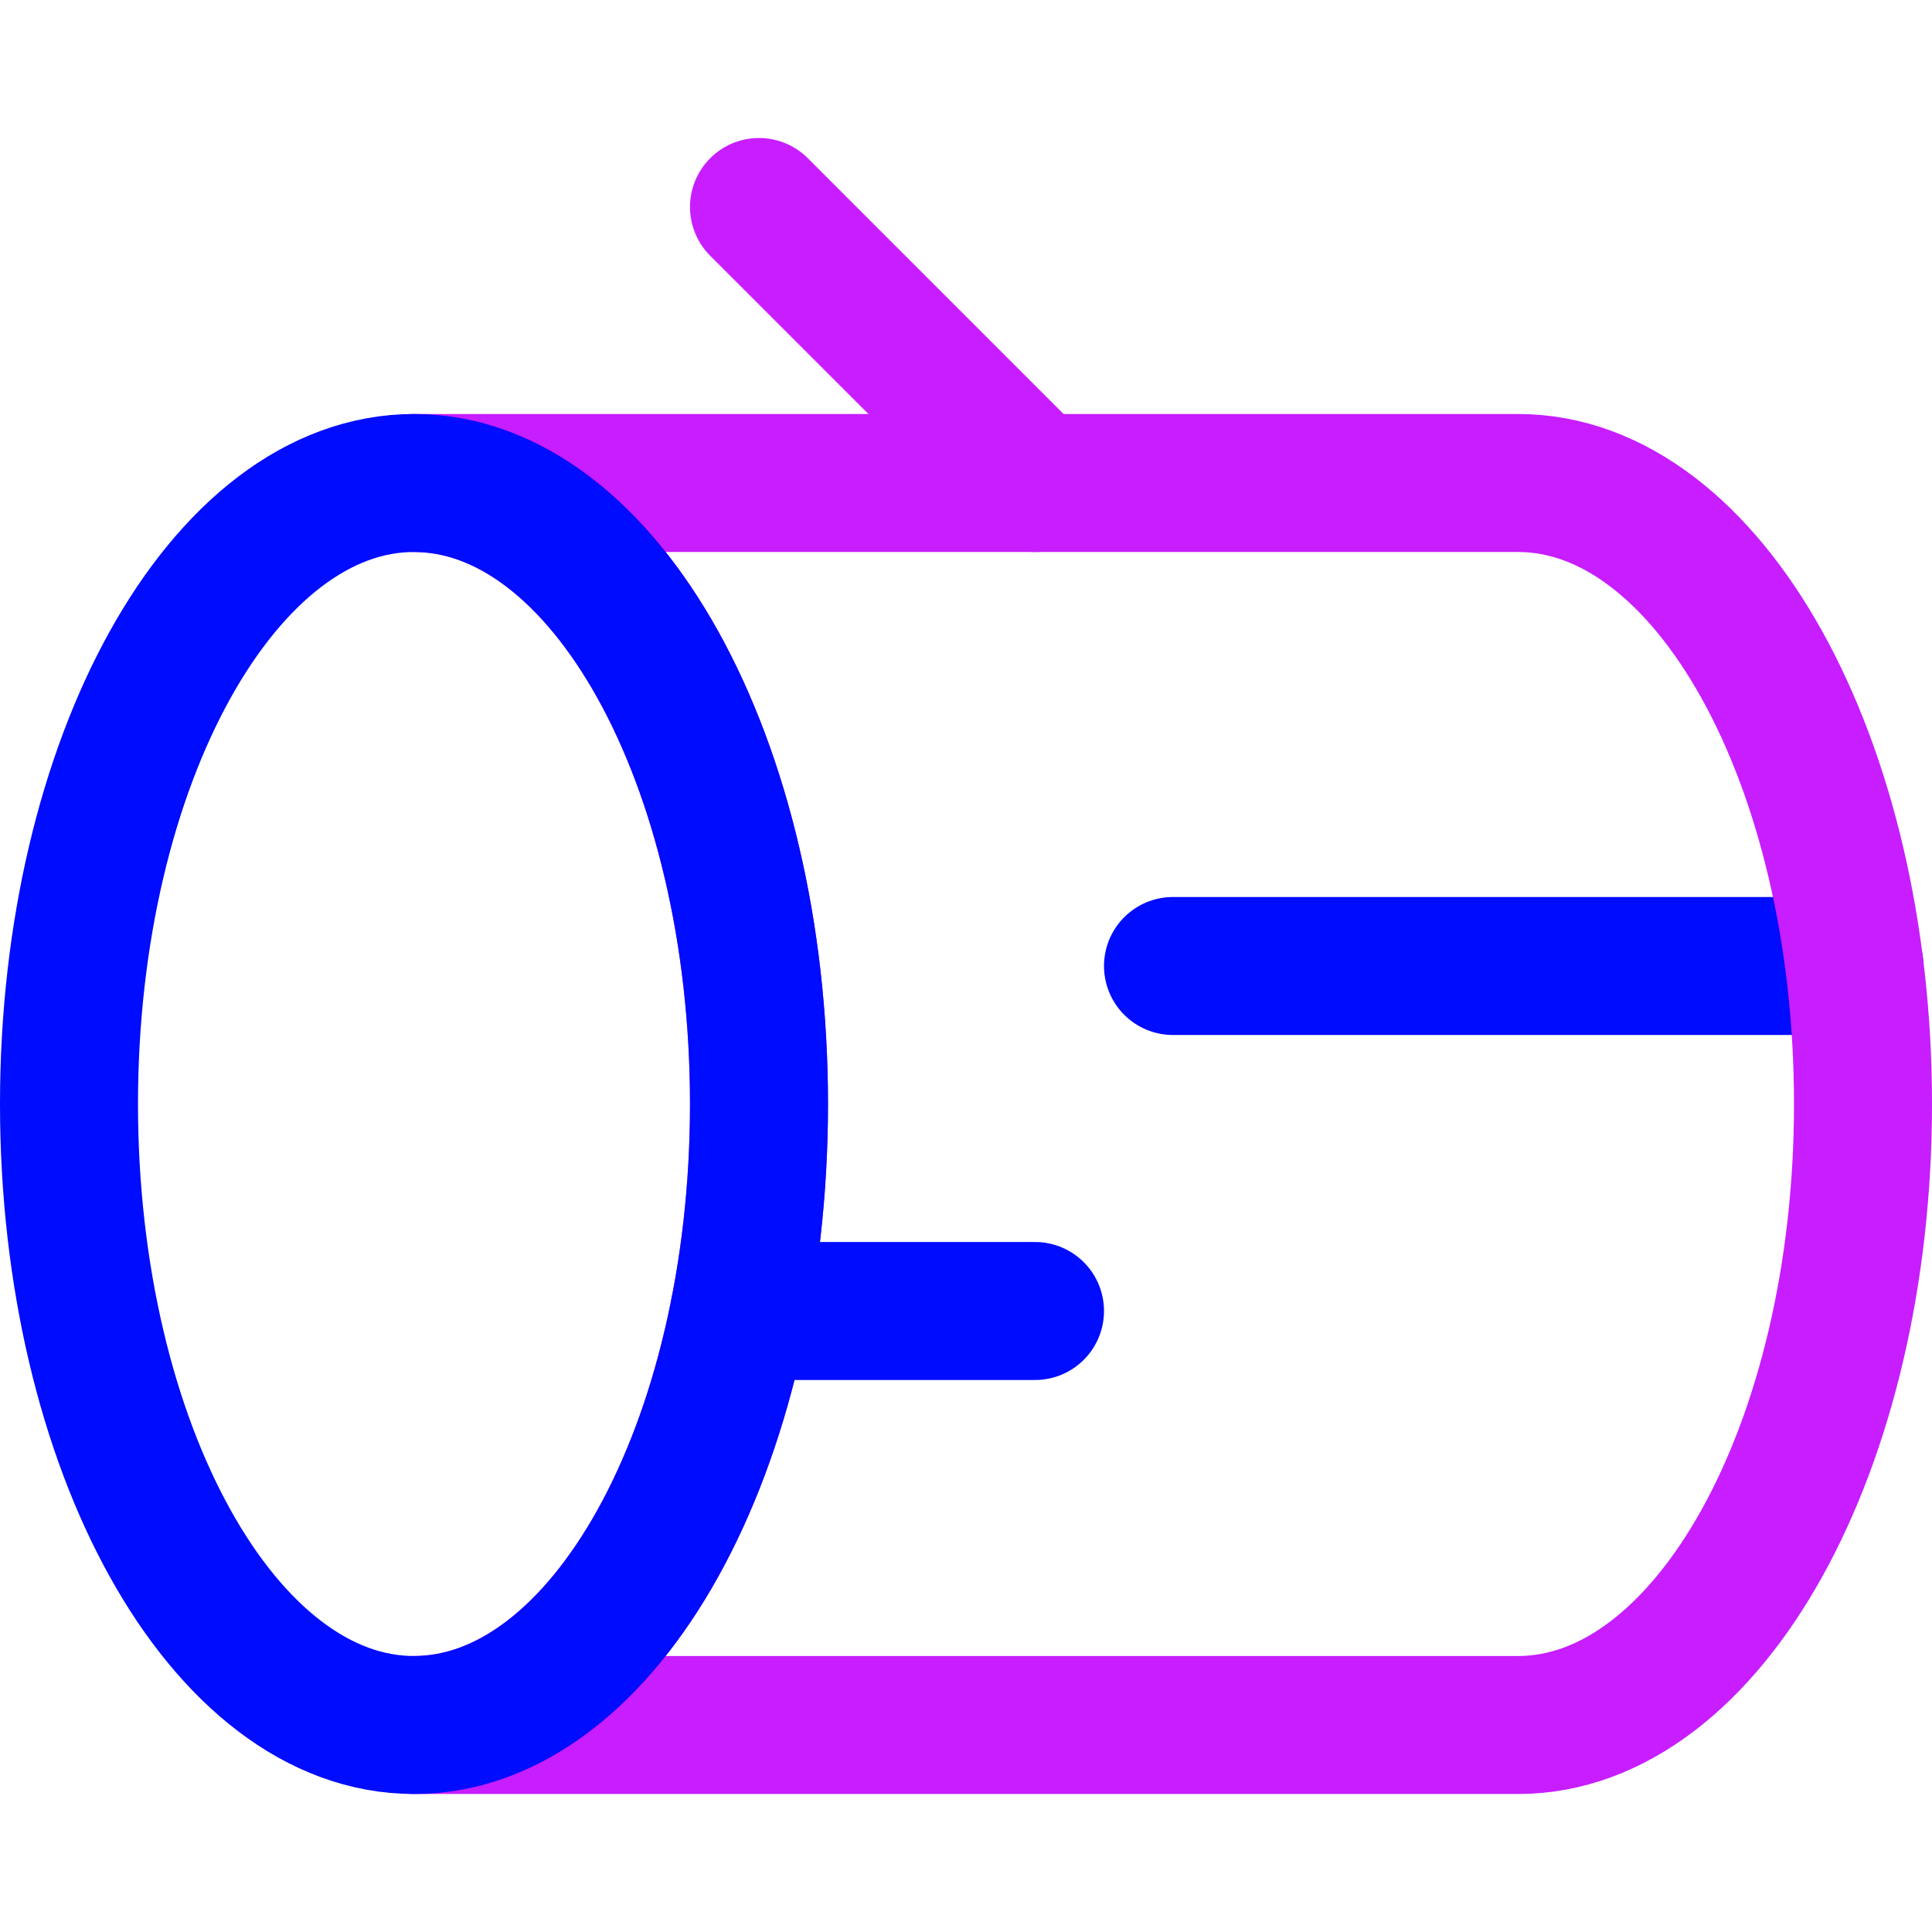 <svg xmlns="http://www.w3.org/2000/svg" fill="none" viewBox="0 0 14 14" id="Log--Streamline-Core-Neon">
  <desc>
    Log Streamline Icon: https://streamlinehq.com
  </desc>
  <g id="log--nature-tree-plant-circle-round-log">
    <path id="Vector" stroke="#000cfe" stroke-linecap="round" stroke-linejoin="round" d="M13.438 7H8.5" stroke-width="1"></path>
    <path id="Ellipse 937" stroke="#c71dff" stroke-linecap="round" stroke-linejoin="round" d="M11 12.5c1.381 0 2.5 -2.015 2.5 -4.5 0 -2.485 -1.119 -4.5 -2.5 -4.5H3c1.381 0 2.5 2.015 2.5 4.5 0 2.485 -1.119 4.5 -2.5 4.5h8Z" stroke-width="1"></path>
    <path id="Vector 2249" stroke="#c71dff" stroke-linecap="round" stroke-linejoin="round" d="m7.5 3.5 -2 -2" stroke-width="1"></path>
    <path id="Ellipse 936" stroke="#000cfe" stroke-linecap="round" stroke-linejoin="round" d="M5.5 8c0 2.485 -1.119 4.5 -2.5 4.5S0.5 10.485 0.5 8C0.5 5.515 1.619 3.5 3 3.5S5.5 5.515 5.5 8Z" stroke-width="1"></path>
    <path id="Vector_2" stroke="#000cfe" stroke-linecap="round" stroke-linejoin="round" d="M5.358 9.5H7.5" stroke-width="1"></path>
  </g>
</svg>